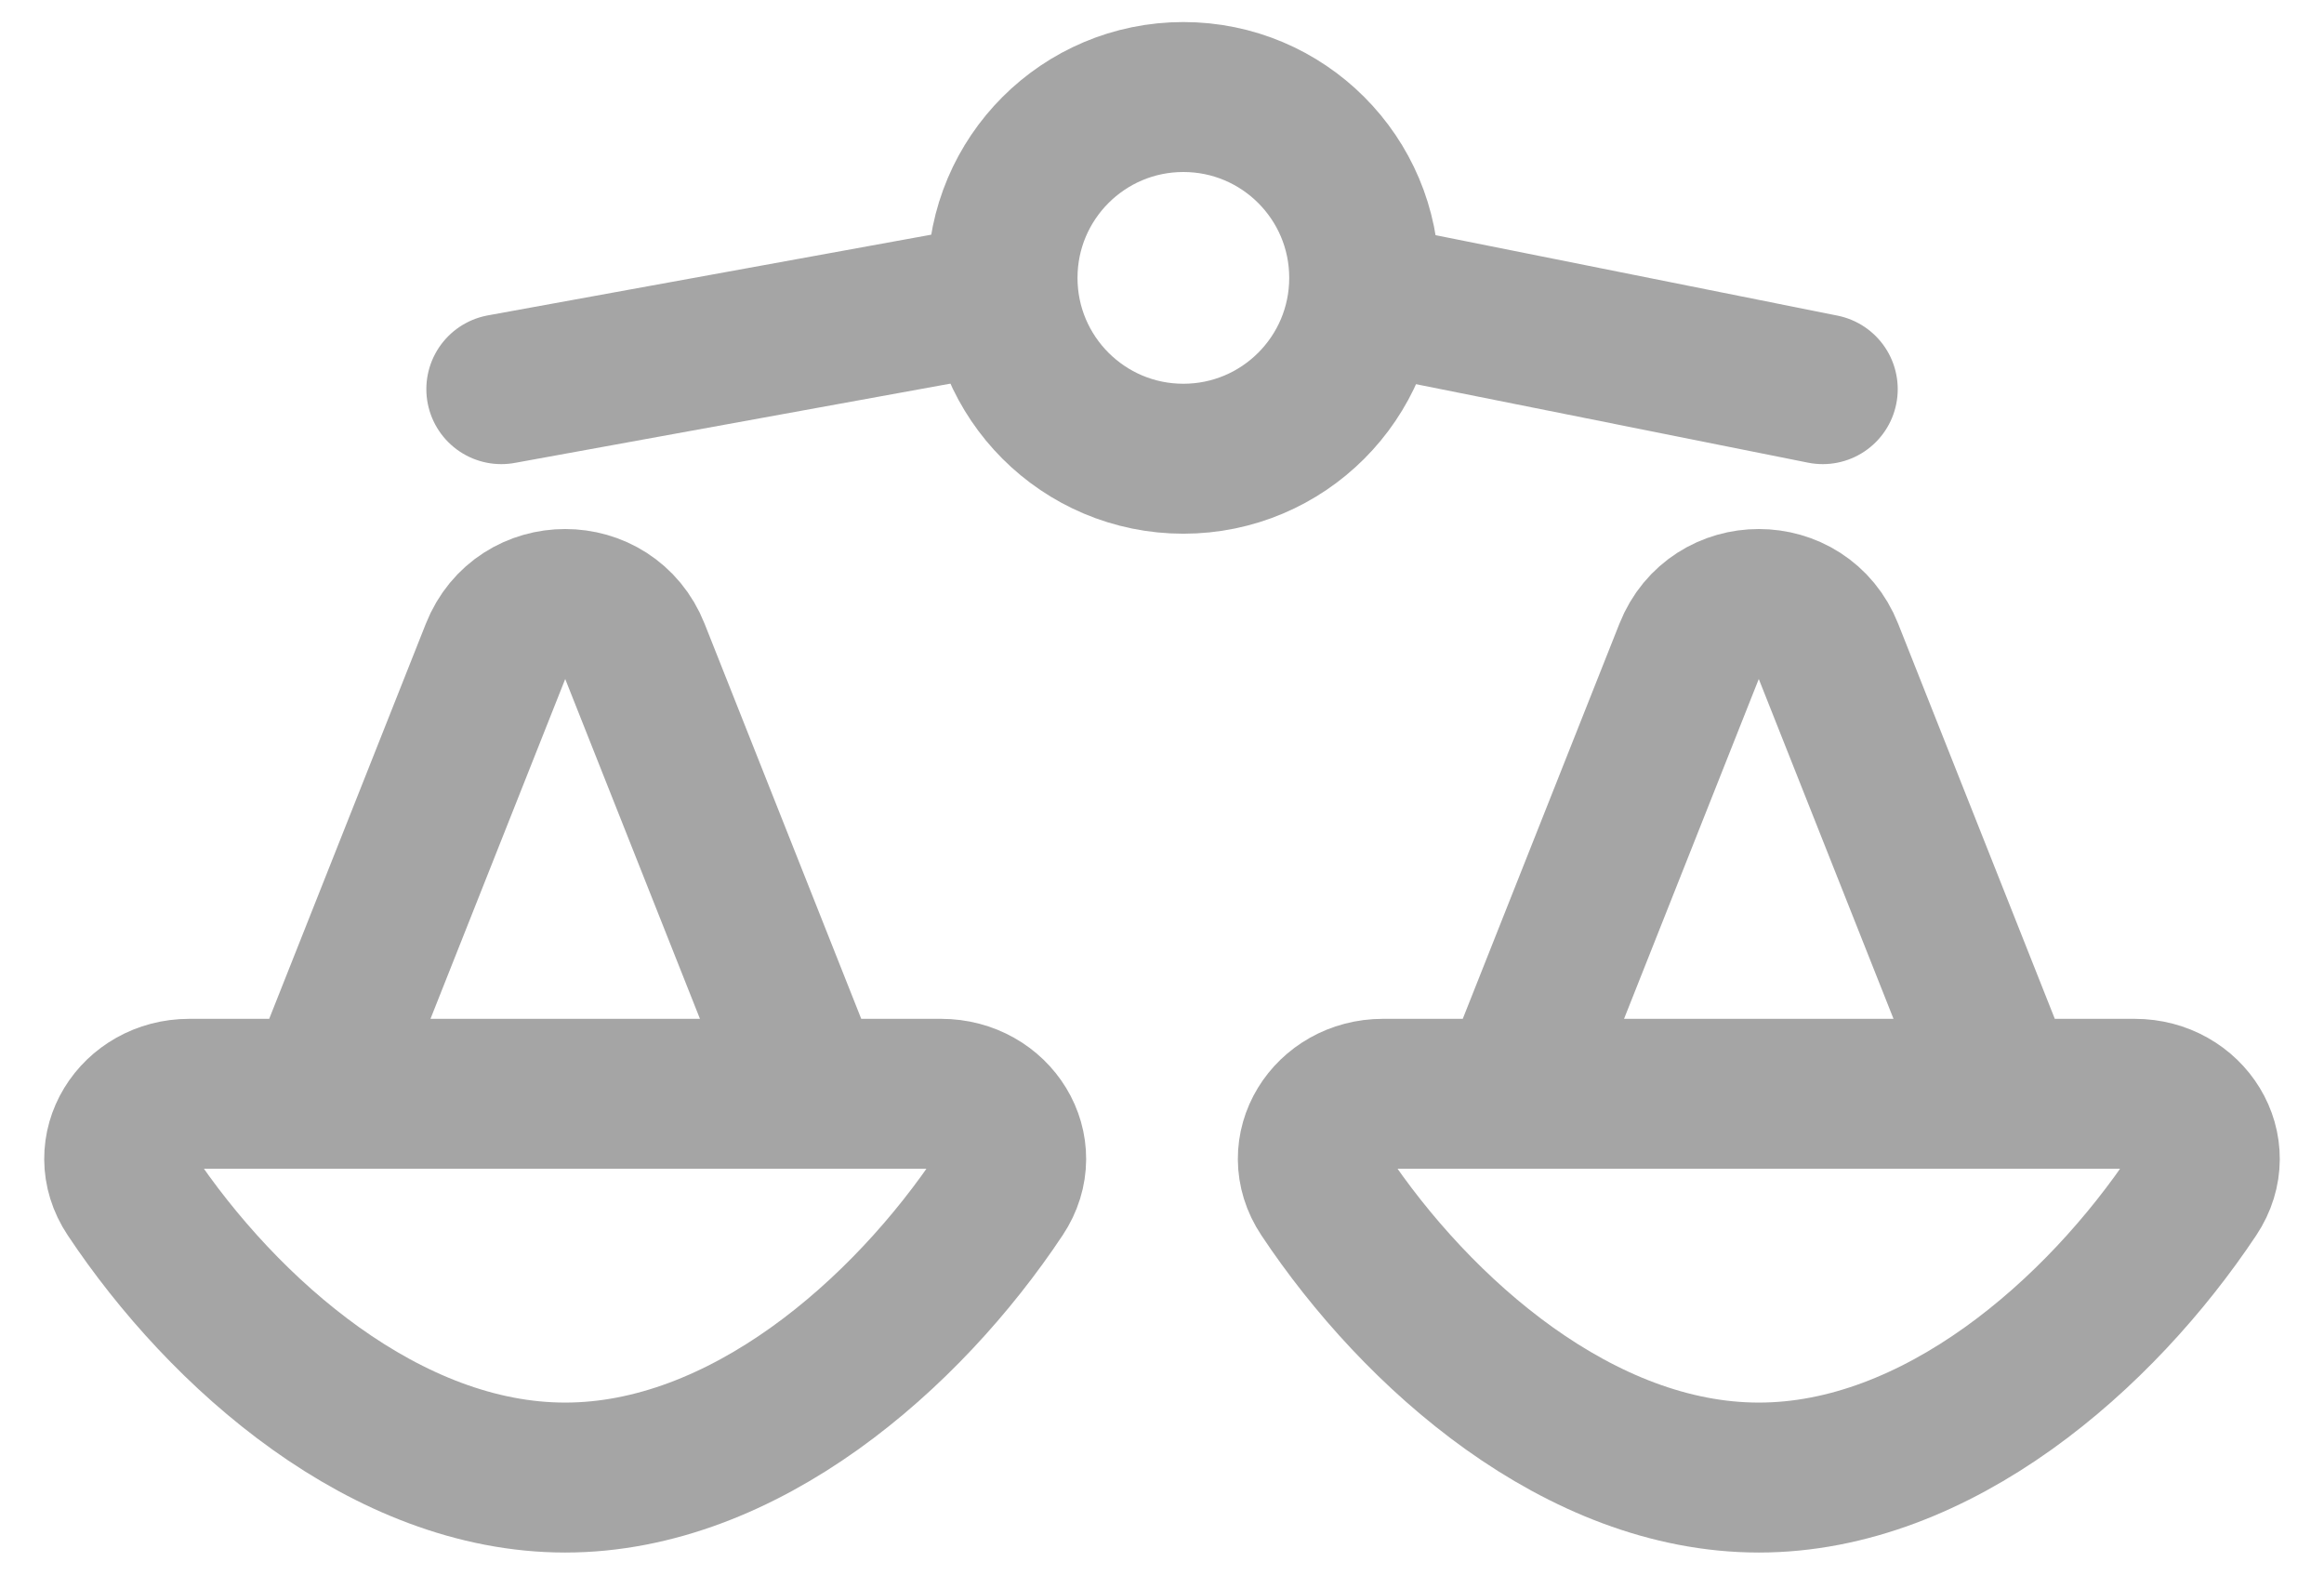 <svg width="31" height="21" viewBox="0 0 31 21" fill="none" xmlns="http://www.w3.org/2000/svg">
<path d="M4.27 14.588H2.525C1.805 14.588 1.337 15.322 1.736 15.921C2.987 17.801 5.159 19.706 7.539 19.706C9.92 19.706 12.092 17.801 13.342 15.921C13.741 15.322 13.273 14.588 12.553 14.588H10.809M4.27 14.588H7.539H10.809M4.27 14.588L6.61 8.687C6.943 7.845 8.135 7.845 8.469 8.687L10.809 14.588" stroke="#A5A5A5" stroke-width="2"/>
<path d="M20.191 14.588H18.447C17.727 14.588 17.259 15.322 17.658 15.921C18.908 17.801 21.08 19.706 23.461 19.706C25.842 19.706 28.013 17.801 29.264 15.921C29.663 15.322 29.195 14.588 28.475 14.588H26.73M20.191 14.588H23.461H26.73M20.191 14.588L22.531 8.687C22.865 7.845 24.057 7.845 24.39 8.687L26.73 14.588" stroke="#A5A5A5" stroke-width="2"/>
<circle cx="15.785" cy="3.706" r="2.412" stroke="#A5A5A5" stroke-width="2"/>
<path d="M6.687 5.19L12.941 4.052" stroke="#A5A5A5" stroke-width="2" stroke-linecap="round"/>
<path d="M18.628 4.052L24.314 5.19" stroke="#A5A5A5" stroke-width="2" stroke-linecap="round"/>
</svg>

